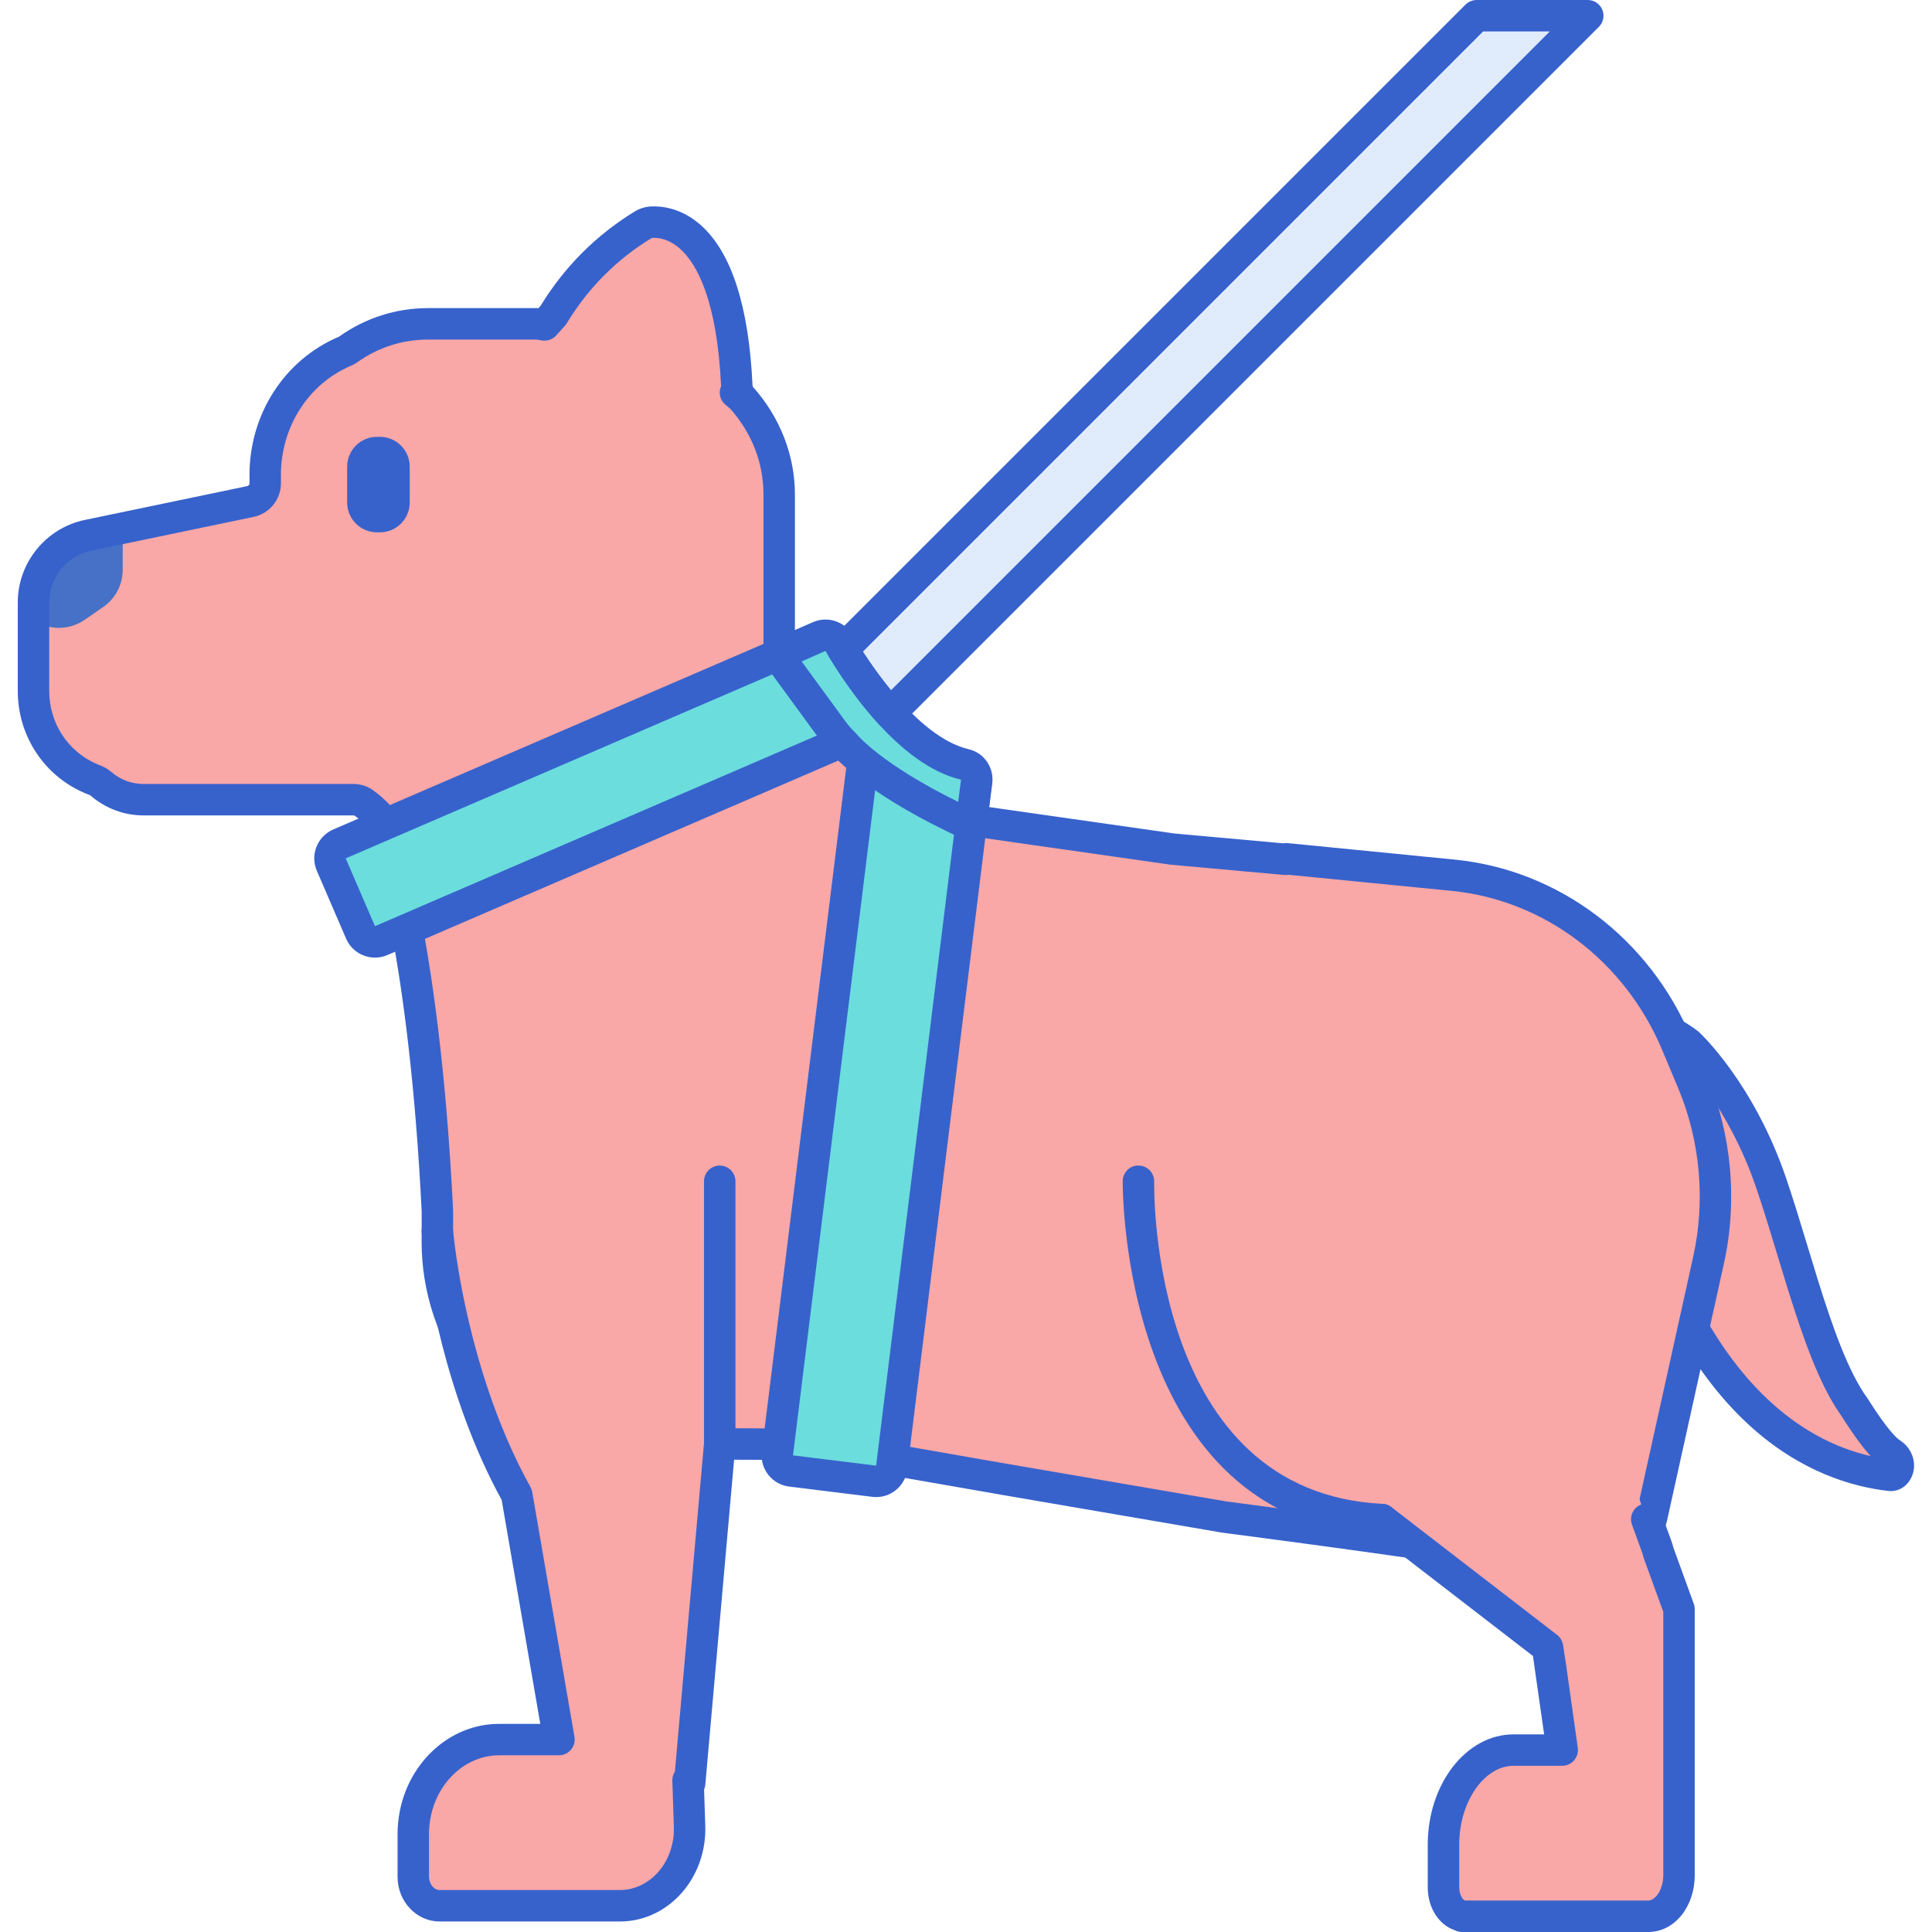 <svg height="491pt" viewBox="-4 0 491 491.526" width="491pt" xmlns="http://www.w3.org/2000/svg"><path d="m222.207 181.477 177.477-177.477h-28.281l-161.227 161.223c2.559 4.188 6.785 10.504 12.031 16.254zm0 0" fill="#e0ebfc"/><path d="m476.668 369.598c-2.566-1.707-6.352-7.195-9.164-11.656-1.289-1.77-2.512-3.84-3.688-6.141-.039-.07-.066-.113-.066-.113l.004-.008c-6.773-13.352-11.844-34.414-17.426-50.754-8-23.41-21.098-35.453-21.098-35.457-3.18-2.352-5.102-3.133-5.102-3.133l-9.375 35.449c16.543 63.574 49.207 75.691 65.879 77.559.891.098 1.562-.555 1.895-1.469.512-1.418-.125-3.012-1.348-3.898-.32-.234-.512-.379-.512-.379zm0 0" fill="#f9a7a7"/><path d="m476.809 379.352c-.207 0-.41-.012-.617-.035-18.602-2.082-52.336-15.305-69.309-80.523-.172-.668-.172-1.367.004-2.031l9.375-35.453c.293-1.109 1.051-2.043 2.082-2.555 1.031-.516 2.23-.559 3.297-.125.242.098 2.488 1.047 5.969 3.625.117.086.227.18.332.277.566.523 13.969 13.094 22.172 37.102 1.836 5.375 3.645 11.348 5.398 17.125 3.637 12 7.395 24.41 11.809 33.109.008.016.016.031.023.047.016.027.027.051.039.066 1.117 2.195 2.25 4.082 3.355 5.609.051.07.102.141.152.219 5.305 8.422 7.59 10.188 7.992 10.457.066.043.133.09.195.137l.453.332c2.719 1.977 3.855 5.469 2.758 8.496-.91 2.531-3.066 4.121-5.48 4.121zm-61.918-81.562c14.223 53.617 39.777 68.789 56.766 72.656-1.656-1.797-4.062-4.871-7.465-10.262-1.344-1.863-2.625-4.004-3.926-6.551-.023-.047-.047-.098-.074-.145-4.734-9.328-8.598-22.078-12.332-34.41-1.809-5.973-3.52-11.617-5.312-16.859-7.105-20.797-18.508-32.332-19.891-33.68-.008-.004-.016-.012-.023-.016zm0 0" fill="#3762cc"/><path d="m426.395 275.352-4.07-9.711c-10.078-24.047-31.859-40.5-56.895-42.965l-24.219-2.391-18.285-1.805.016.152-28.922-2.609-48.469-6.914c-.422-.062-.844-.18-1.234-.352-39.688-17.199-48.566-33.176-50.258-41.387-.062-.312-.09-.621-.09-.938v-40.613c0-9.328-3.582-17.871-9.543-24.586-14.609-13.43-51.914-18.844-51.914-18.844h-27.891c-7.484 0-14.512 2.391-20.293 6.508-.25.18-.516.328-.801.449-11.898 5.027-20.32 17.211-20.32 31.508v2.121c0 2.23-1.566 4.156-3.75 4.613l-41.355 8.613c-8.062 1.68-13.84 8.789-13.84 17.023v22.602c0 9.605 5.629 18.383 14.441 22.188.469.203.945.402 1.418.594.477.195.914.477 1.305.812 2.941 2.516 6.688 4.031 10.777 4.031h53.422c.938 0 1.855.266 2.625.801.906.625 2.223 1.672 3.766 3.301 0 0 11.434 27.91 15.004 100.652l-.016 8.078c.012 2.785.242 5.512.656 8.176v.004c3.77 24.164 23.531 42.691 47.285 42.793l45.559.195s40.727 7.266 75.594 13.176l31.074 5.328s44.273 5.727 67.754 9.512c2.926.473 5.551-1.852 5.445-4.816-.102-2.957 2.512-5.277 5.438-4.816l24.793 3.871c2.457.387 4.789-1.207 5.328-3.637l14.488-65.496c3.352-15.137 1.938-30.996-4.023-45.223zm0 0" fill="#f9a7a7"/><path d="m92.391 135.43h-.75c-4.188 0-7.582-3.395-7.582-7.582v-9.129c0-4.188 3.395-7.582 7.582-7.582h.75c4.188 0 7.582 3.395 7.582 7.582v9.129c.004 4.188-3.395 7.582-7.582 7.582zm0 0" fill="#3762cc"/><path d="m17.254 157.703 4.742-3.273c3.105-2.148 4.961-5.684 4.961-9.461v-10.609l-13.668 2.848c-5.262 1.098-9.027 5.734-9.027 11.105v10.34l4.129.855c3.074.633 6.277-.02 8.863-1.805zm0 0" fill="#4671c6"/><path d="m183.48 99.617c-.16-.438-.266-.898-.289-1.375-1.836-39.723-16.996-41.977-21.672-41.719-.781.043-1.547.281-2.215.691-10.699 6.559-17.918 14.887-22.793 22.941l-4.973 5.508s16.547 29.57 51.941 13.953zm0 0" fill="#f9a7a7"/><path d="m375.684 399.527c-.461 0-.93-.039-1.395-.113-23.148-3.73-67.191-9.438-67.629-9.492l-31.238-5.355c-32.801-5.559-71.262-12.406-75.277-13.121l-45.215-.191c-25.523-.109-47.066-19.527-51.219-46.176-.457-2.922-.695-5.875-.707-8.777l.016-8c-3.203-65.09-12.754-93.906-14.445-98.555-1.102-1.094-2.004-1.793-2.598-2.207-.082-.055-.207-.086-.348-.086h-53.422c-4.859 0-9.609-1.773-13.375-4.996-.125-.105-.199-.137-.215-.145-.5-.199-.996-.41-1.496-.625-10.242-4.422-16.859-14.57-16.859-25.859v-22.602c0-10.078 7.164-18.883 17.027-20.941l41.355-8.613c.328-.07.566-.363.566-.699v-2.121c0-15.535 8.934-29.348 22.762-35.191 6.695-4.766 14.516-7.273 22.648-7.273h27.895c.07 0 .137 0 .207.004l.574-.633c6.039-9.871 14.086-17.93 23.922-23.957 1.234-.754 2.648-1.195 4.086-1.273 2.629-.141 7.793.289 12.871 4.879 7.711 6.965 12.09 20.641 13.016 40.648 0 0 .004.062.055.203.023.062.047.129.066.195.039.039.078.082.113.121 6.805 7.664 10.551 17.34 10.551 27.242v40.613c1.211 5.996 8.301 21.48 47.934 38.656.062.027.141.047.203.059l48.375 6.902 27.762 2.508c.352-.07.711-.094 1.074-.059l42.504 4.195c26.484 2.613 49.551 20.012 60.191 45.406l4.066 9.707c6.238 14.883 7.746 31.801 4.246 47.629l-14.492 65.496c-.992 4.477-5.316 7.43-9.852 6.723l-24.793-3.871c-.273-.047-.469.066-.582.168-.117.102-.25.281-.242.559.094 2.617-.98 5.109-2.941 6.84-1.605 1.418-3.645 2.18-5.746 2.18zm-271.062-313.141c-6.461 0-12.676 1.996-17.969 5.77-.496.352-1.016.641-1.562.871-10.863 4.594-17.883 15.512-17.883 27.824v2.121c0 4.105-2.918 7.691-6.934 8.531l-41.352 8.613c-6.176 1.289-10.66 6.801-10.66 13.109v22.602c0 8.094 4.719 15.359 12.027 18.512.441.191.887.375 1.336.559.852.344 1.656.84 2.398 1.473 2.359 2.016 5.188 3.078 8.18 3.078h53.422c1.777 0 3.473.523 4.898 1.508 1.461 1.008 2.938 2.301 4.395 3.84.34.359.609.777.801 1.234.477 1.168 11.73 29.383 15.293 101.977.004.066.004.133.004.203l-.016 8.078c.012 2.477.215 5.023.609 7.551 3.547 22.746 21.781 39.316 43.352 39.41l45.559.195c.23 0 .461.02.684.062.41.07 41.113 7.328 75.562 13.168l31.078 5.328c.281.035 44.441 5.754 67.715 9.504.262.043.457-.066.574-.164.113-.105.25-.285.238-.566-.09-2.605.977-5.094 2.93-6.824 1.953-1.727 4.551-2.484 7.125-2.086l24.793 3.875c.371.062.723-.184.805-.547l14.492-65.5c3.148-14.23 1.793-29.434-3.812-42.809l-4.066-9.707c-9.504-22.68-30.043-38.211-53.598-40.535l-41.445-4.09c-.328.066-.672.086-1.008.055l-28.922-2.613c-.07-.008-.137-.016-.203-.023l-48.473-6.918c-.766-.105-1.527-.32-2.254-.633-39.453-17.098-50.375-33.5-52.59-44.254-.117-.559-.168-1.129-.168-1.746v-40.602c0-7.992-2.902-15.516-8.398-21.773-.395-.355-.809-.703-1.234-1.043-1.098-.883-1.656-2.273-1.461-3.668.051-.379.156-.742.309-1.082-1.043-22.043-6.215-31.148-10.375-34.902-2.93-2.645-5.691-2.914-7.07-2.832-.125.004-.242.043-.352.109-8.844 5.418-16.062 12.688-21.457 21.602-.129.219-.281.422-.453.613l-2.262 2.504c-.914 1.012-2.277 1.492-3.629 1.262-.633-.105-1.105-.18-1.379-.223zm0 0" fill="#3762cc"/><path d="m107.332 316.242c1.113 9.289 5.566 38.266 19.867 64.035l10.742 62.293h-15.188c-12.082 0-21.875 10.773-21.875 24.062v10.852c0 4.066 2.996 7.367 6.695 7.367h45.867c10.051 0 18.094-9.176 17.73-20.227l-.391-11.719.402.816 7.656-86.367v-66.824zm0 0" fill="#f9a7a7"/><path d="m153.445 488.852h-45.867c-5.898 0-10.695-5.098-10.695-11.367v-10.852c0-15.473 11.605-28.062 25.875-28.062h10.434l-9.82-56.949c-14.512-26.477-18.984-56.328-20.012-64.898-.246-2.055-.336-3.191-.336-3.191-.176-2.203 1.465-4.129 3.664-4.305 2.211-.18 4.129 1.461 4.309 3.66.004.047.09 1.07.309 2.883.992 8.266 5.324 37.211 19.395 62.566.219.391.367.816.445 1.262l10.742 62.289c.199 1.164-.125 2.355-.883 3.258-.762.902-1.883 1.422-3.062 1.422h-15.184c-9.859 0-17.875 9-17.875 20.062v10.852c0 1.824 1.23 3.367 2.695 3.367h45.867c3.441 0 6.73-1.449 9.273-4.07 2.984-3.086 4.609-7.469 4.457-12.02l-.387-11.719c-.027-.844.211-1.648.648-2.32l7.406-83.539v-66.648c0-2.211 1.793-4 4-4s4 1.789 4 4v66.824c0 .117-.004.238-.016.355l-7.656 86.367c-.039.426-.145.832-.305 1.211l.305 9.203c.223 6.711-2.223 13.215-6.707 17.848-4.059 4.199-9.391 6.512-15.02 6.512zm0 0" fill="#3762cc"/><path d="m394.504 331.25-40.172 19.984-32.32 15.879 67.434 52 .715 4.602 3.027 21.531h-12.379c-9.848 0-17.832 10.777-17.832 24.066v10.848c0 3.762 2.094 6.828 4.789 7.277l-.078.09h47.387c4.324 0 7.824-4.688 7.824-10.473v-67.664l-5.188-14.281c-.172-.652-.363-1.289-.59-1.91zm0 0" fill="#f9a7a7"/><path d="m347.277 390.594c-.062 0-.129 0-.199-.004-66.426-3.262-65.719-89.258-65.707-90.125.039-2.207 1.852-4.027 4.066-3.93 2.211.035 3.969 1.855 3.934 4.062-.051 3.23-.59 79.121 58.102 82.004 2.203.105 3.906 1.984 3.797 4.191-.102 2.137-1.871 3.801-3.992 3.801zm0 0" fill="#3762cc"/><path d="m415.074 491.527h-47.387c-.676 0-1.32-.168-1.891-.477-4.023-1.367-6.82-5.723-6.82-10.891v-10.852c0-15.473 9.793-28.062 21.832-28.062h7.777l-2.848-19.941-40.902-31.543c-1.75-1.352-2.074-3.863-.727-5.609 1.352-1.75 3.863-2.074 5.609-.727l42.168 32.52c.812.625 1.352 1.543 1.512 2.555l.711 4.602 3.039 21.586c.16 1.148-.184 2.305-.945 3.18-.758.875-1.859 1.375-3.016 1.375h-12.375c-7.5 0-13.832 9.191-13.832 20.066v10.848c0 2.039 1.012 3.258 1.445 3.332.066.008.129.023.191.035h46.461c1.805 0 3.824-2.766 3.824-6.473v-66.961l-4.953-13.621c-.039-.113-.078-.234-.109-.355-.137-.527-.289-1.047-.477-1.551l-2.43-6.684c-.754-2.078.32-4.371 2.395-5.125 2.078-.754 4.371.316 5.125 2.395l2.43 6.68c.246.676.457 1.371.648 2.078l5.129 14.117c.16.438.238.898.238 1.363v67.664c0 8.117-5.191 14.477-11.824 14.477zm0 0" fill="#3762cc"/><path d="m218.137 376.844-21.141-2.609c-2.191-.27-3.75-2.27-3.48-4.461l21.531-174.379c.27-2.191 2.266-3.75 4.457-3.48l21.141 2.613c2.191.27 3.75 2.266 3.48 4.457l-21.527 174.379c-.273 2.195-2.27 3.754-4.461 3.48zm0 0" fill="#6bdddd"/><path d="m87.457 237.215-7.441-17.254c-.875-2.027.059-4.383 2.086-5.258l121.48-52.395c2.027-.871 4.383.062 5.258 2.09l7.441 17.25c.875 2.031-.059 4.383-2.086 5.258l-121.48 52.395c-2.027.879-4.383-.059-5.258-2.086zm0 0" fill="#6bdddd"/><path d="m218.645 380.875c-.332 0-.664-.02-.996-.062l-21.145-2.609c-4.375-.539-7.5-4.543-6.957-8.918l21.531-174.379c.262-2.121 1.332-4.012 3.016-5.328 1.684-1.312 3.777-1.891 5.902-1.633l21.141 2.609c4.375.543 7.5 4.543 6.957 8.922l-21.527 174.375c-.262 2.121-1.332 4.012-3.016 5.328-1.422 1.109-3.137 1.695-4.906 1.695zm-.016-8h.004l21.523-174.379-21.141-2.609-21.531 174.379zm0 0" fill="#3762cc"/><path d="m91.141 243.629c-3.098 0-6.051-1.809-7.355-4.832l-7.441-17.25c-1.75-4.051.125-8.766 4.176-10.516l121.48-52.395c1.961-.844 4.137-.875 6.121-.086 1.988.789 3.547 2.305 4.395 4.266l7.441 17.25c.848 1.965.879 4.137.09 6.125-.793 1.984-2.305 3.543-4.27 4.391l-121.477 52.395c-1.031.445-2.105.652-3.16.652zm-.008-8v.004l121.477-52.398-7.441-17.25-121.48 52.395zm0 0" fill="#3762cc"/><path d="m209.191 163.582c-1.027-1.746-3.191-2.441-5.051-1.621l-10.168 4.473.09.941 13.543 18.527c.898 1.23 1.91 2.379 3.02 3.422 0 0 6.957 9.133 32.145 20.656l1.434-11.102c.262-1.988-.98-3.91-2.93-4.371-14.668-3.453-27.543-23.215-32.082-30.926zm0 0" fill="#6bdddd"/><g fill="#3762cc"><path d="m242.77 213.977c-.566 0-1.133-.121-1.664-.363-23.594-10.793-31.926-19.793-33.418-21.562-1.211-1.164-2.324-2.441-3.312-3.793l-13.543-18.527c-.422-.582-.684-1.266-.75-1.984l-.09-.938c-.16-1.715.793-3.344 2.371-4.039l10.172-4.473c3.711-1.633 8.055-.23 10.109 3.254 3.539 6.02 16.133 25.906 29.547 29.062 3.941.922 6.512 4.699 5.98 8.777l-1.434 11.098c-.164 1.262-.918 2.371-2.027 2.984-.605.336-1.273.504-1.941.504zm-43.09-45.691 11.152 15.254c.754 1.031 1.605 2 2.535 2.875.16.152.305.312.438.488.043.051 6.031 7.426 25.703 17.105l.73-5.641c-15.934-3.742-29.434-24.152-34.496-32.754v-.004zm0 0"/><path d="m222.207 185.477c-.031 0-.059 0-.094 0-1.09-.023-2.125-.496-2.863-1.301-5.473-6-9.812-12.484-12.488-16.867-.961-1.578-.719-3.605.586-4.914l161.223-161.219c.754-.754 1.77-1.176 2.832-1.176h28.281c1.621 0 3.078.973 3.699 2.469.617 1.496.277 3.215-.871 4.359l-177.477 177.477c-.754.754-1.77 1.172-2.828 1.172zm-6.945-19.684c1.891 2.914 4.312 6.375 7.152 9.82l167.613-167.613h-16.969zm0 0"/></g></svg>